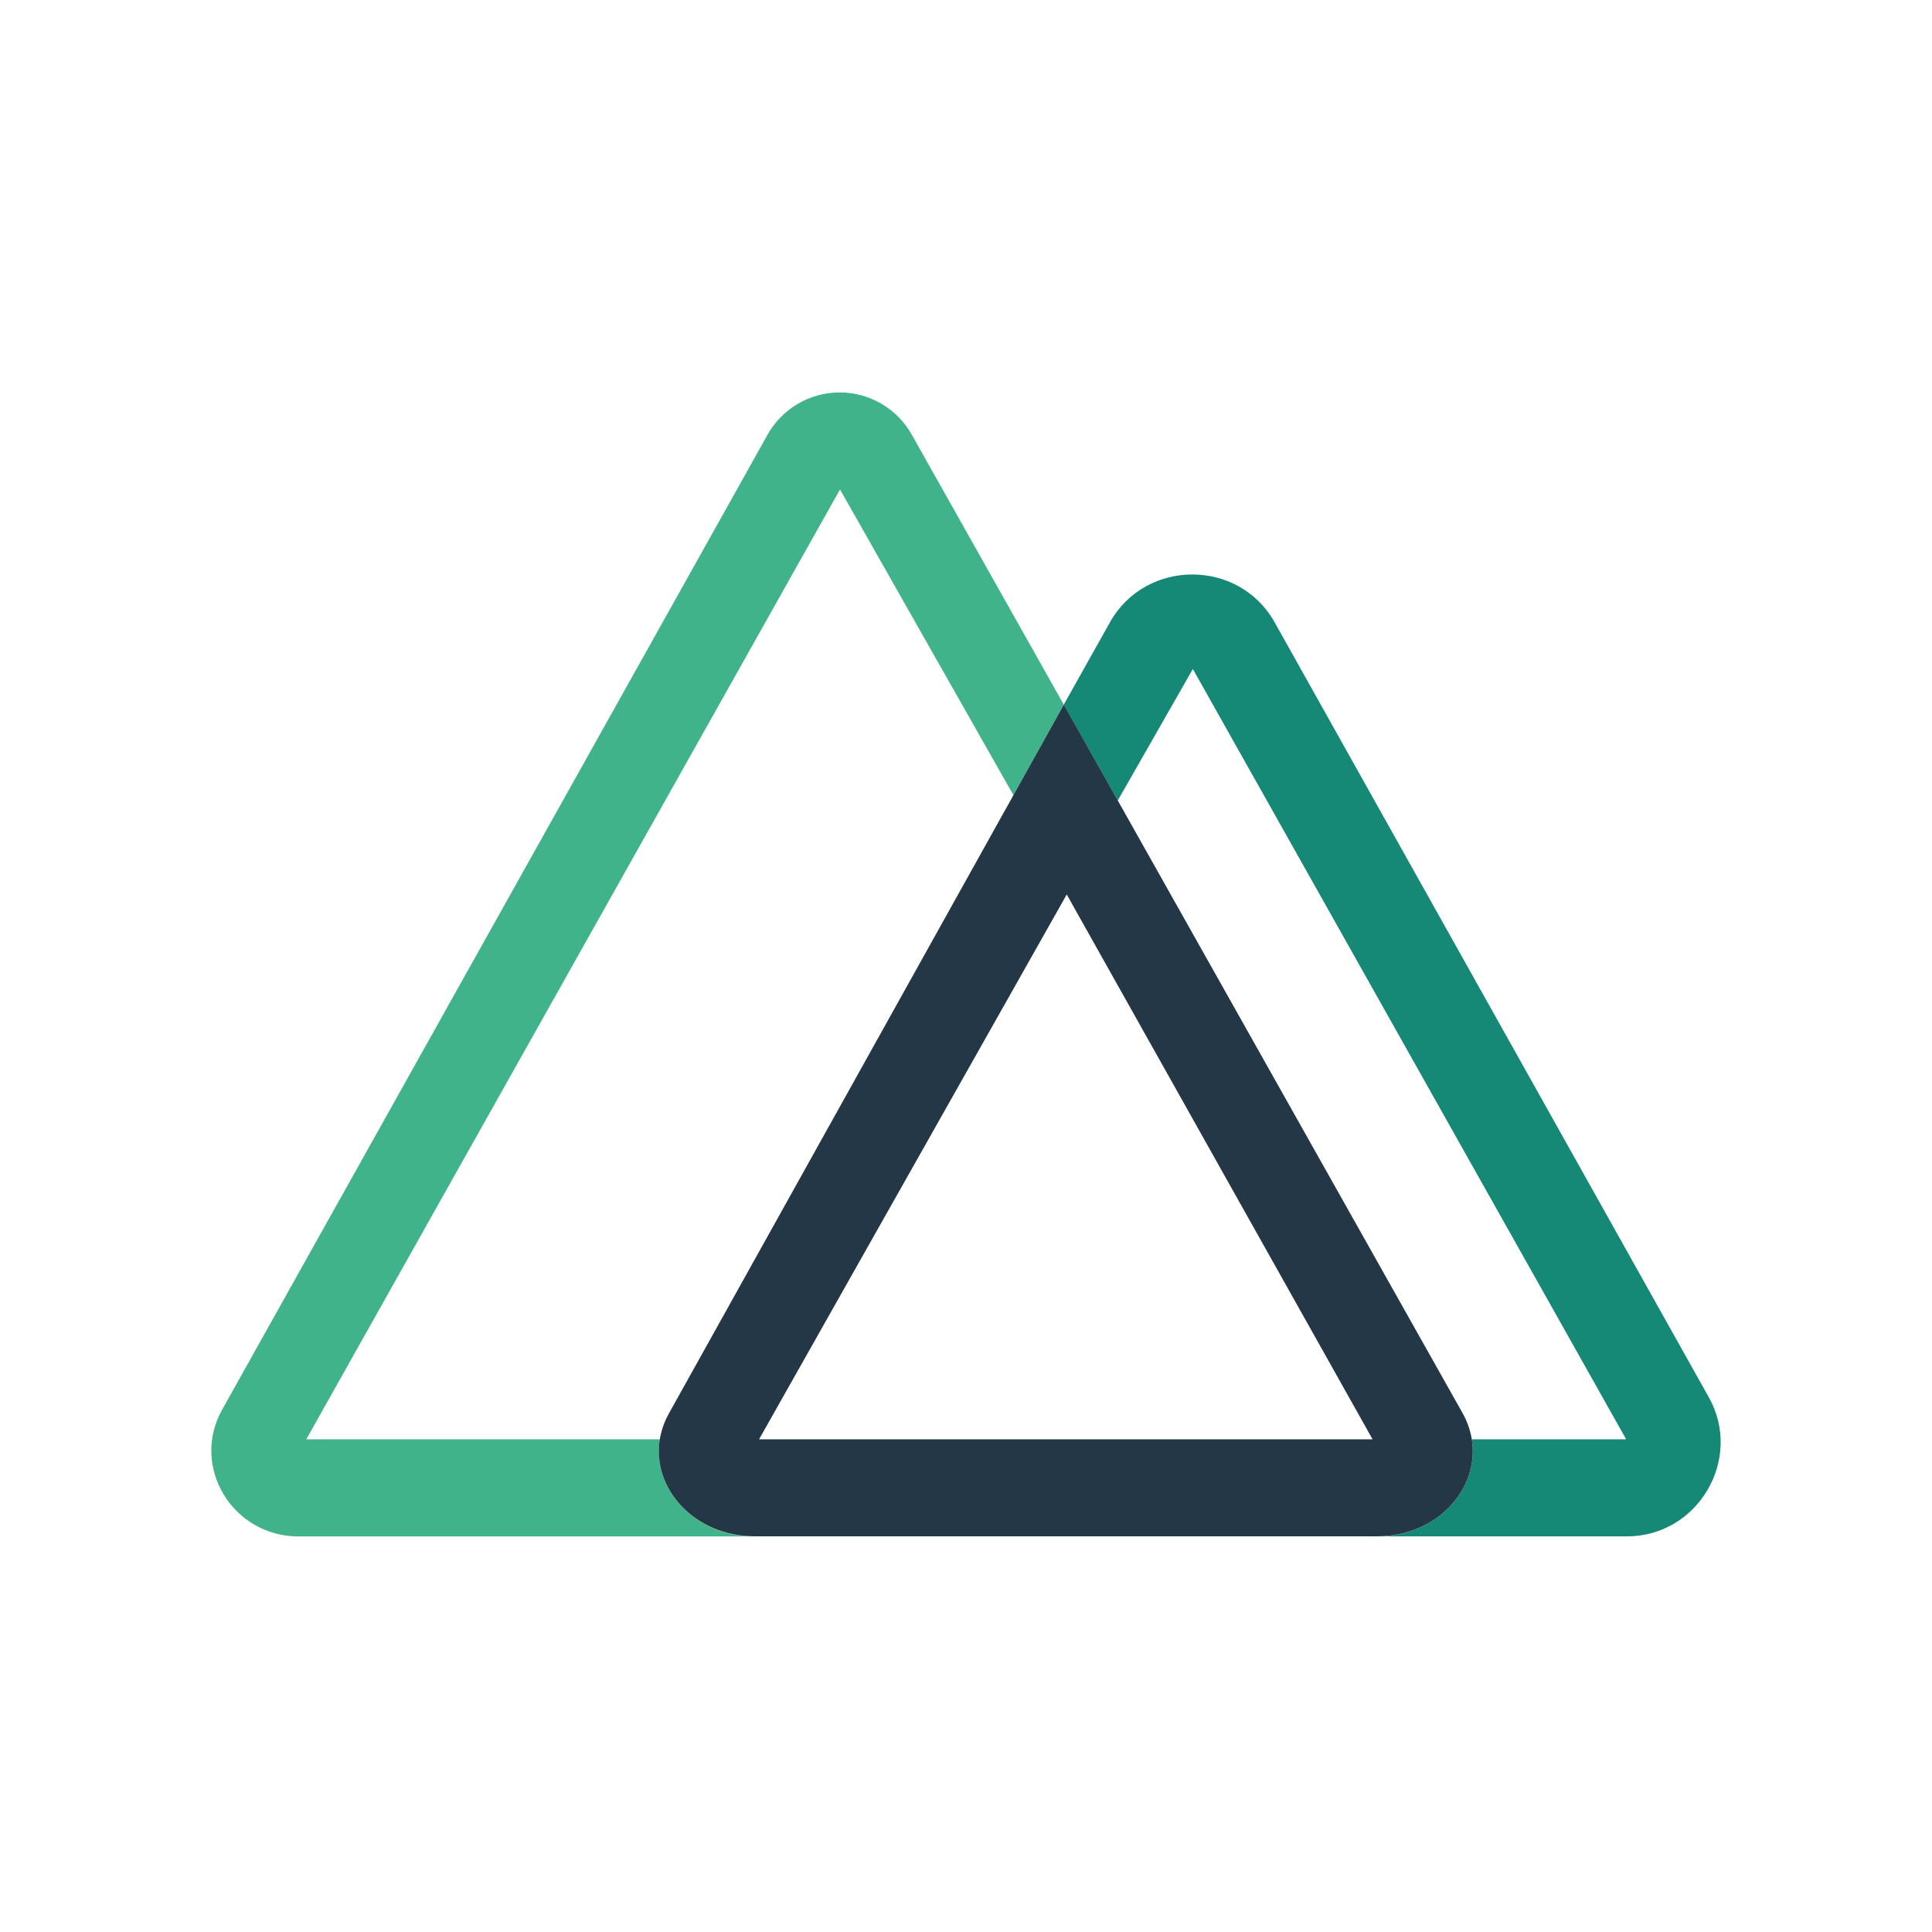 <svg width="128" height="128" viewBox="0 0 128 128" fill="none" xmlns="http://www.w3.org/2000/svg">
<path d="M113.219 92.584L84.431 41.2C82.064 37.015 75.929 37.015 73.556 41.196L70.476 46.687L74.053 53.038L79.029 44.324L107.738 95.358H97.511C98.042 98.61 95.232 101.789 91.229 101.789H107.778C112.508 101.793 115.5 96.65 113.219 92.584V92.584Z" fill="#158876"/>
<path d="M43.717 95.359H20.292L55.653 32.428L67.143 52.684L70.482 46.692L60.427 28.832C59.953 27.973 59.257 27.256 58.411 26.758C57.565 26.26 56.601 25.998 55.62 26C54.638 26.002 53.675 26.268 52.831 26.77C51.988 27.271 51.295 27.99 50.824 28.852L14.722 93.385C12.605 97.167 15.396 101.794 19.797 101.794H49.999C45.996 101.794 43.187 98.616 43.716 95.359H43.717Z" fill="#41B38A"/>
<path d="M97.512 95.359C97.411 94.752 97.205 94.167 96.904 93.63L74.058 53.039L70.482 46.688L67.143 52.68L44.322 93.636C44.023 94.17 43.817 94.751 43.713 95.355C43.182 98.606 45.997 101.784 49.995 101.784H91.226C95.228 101.79 98.038 98.616 97.512 95.359V95.359ZM50.289 95.359L70.674 59.262L90.937 95.359H50.289V95.359Z" fill="#243746"/>
</svg>

